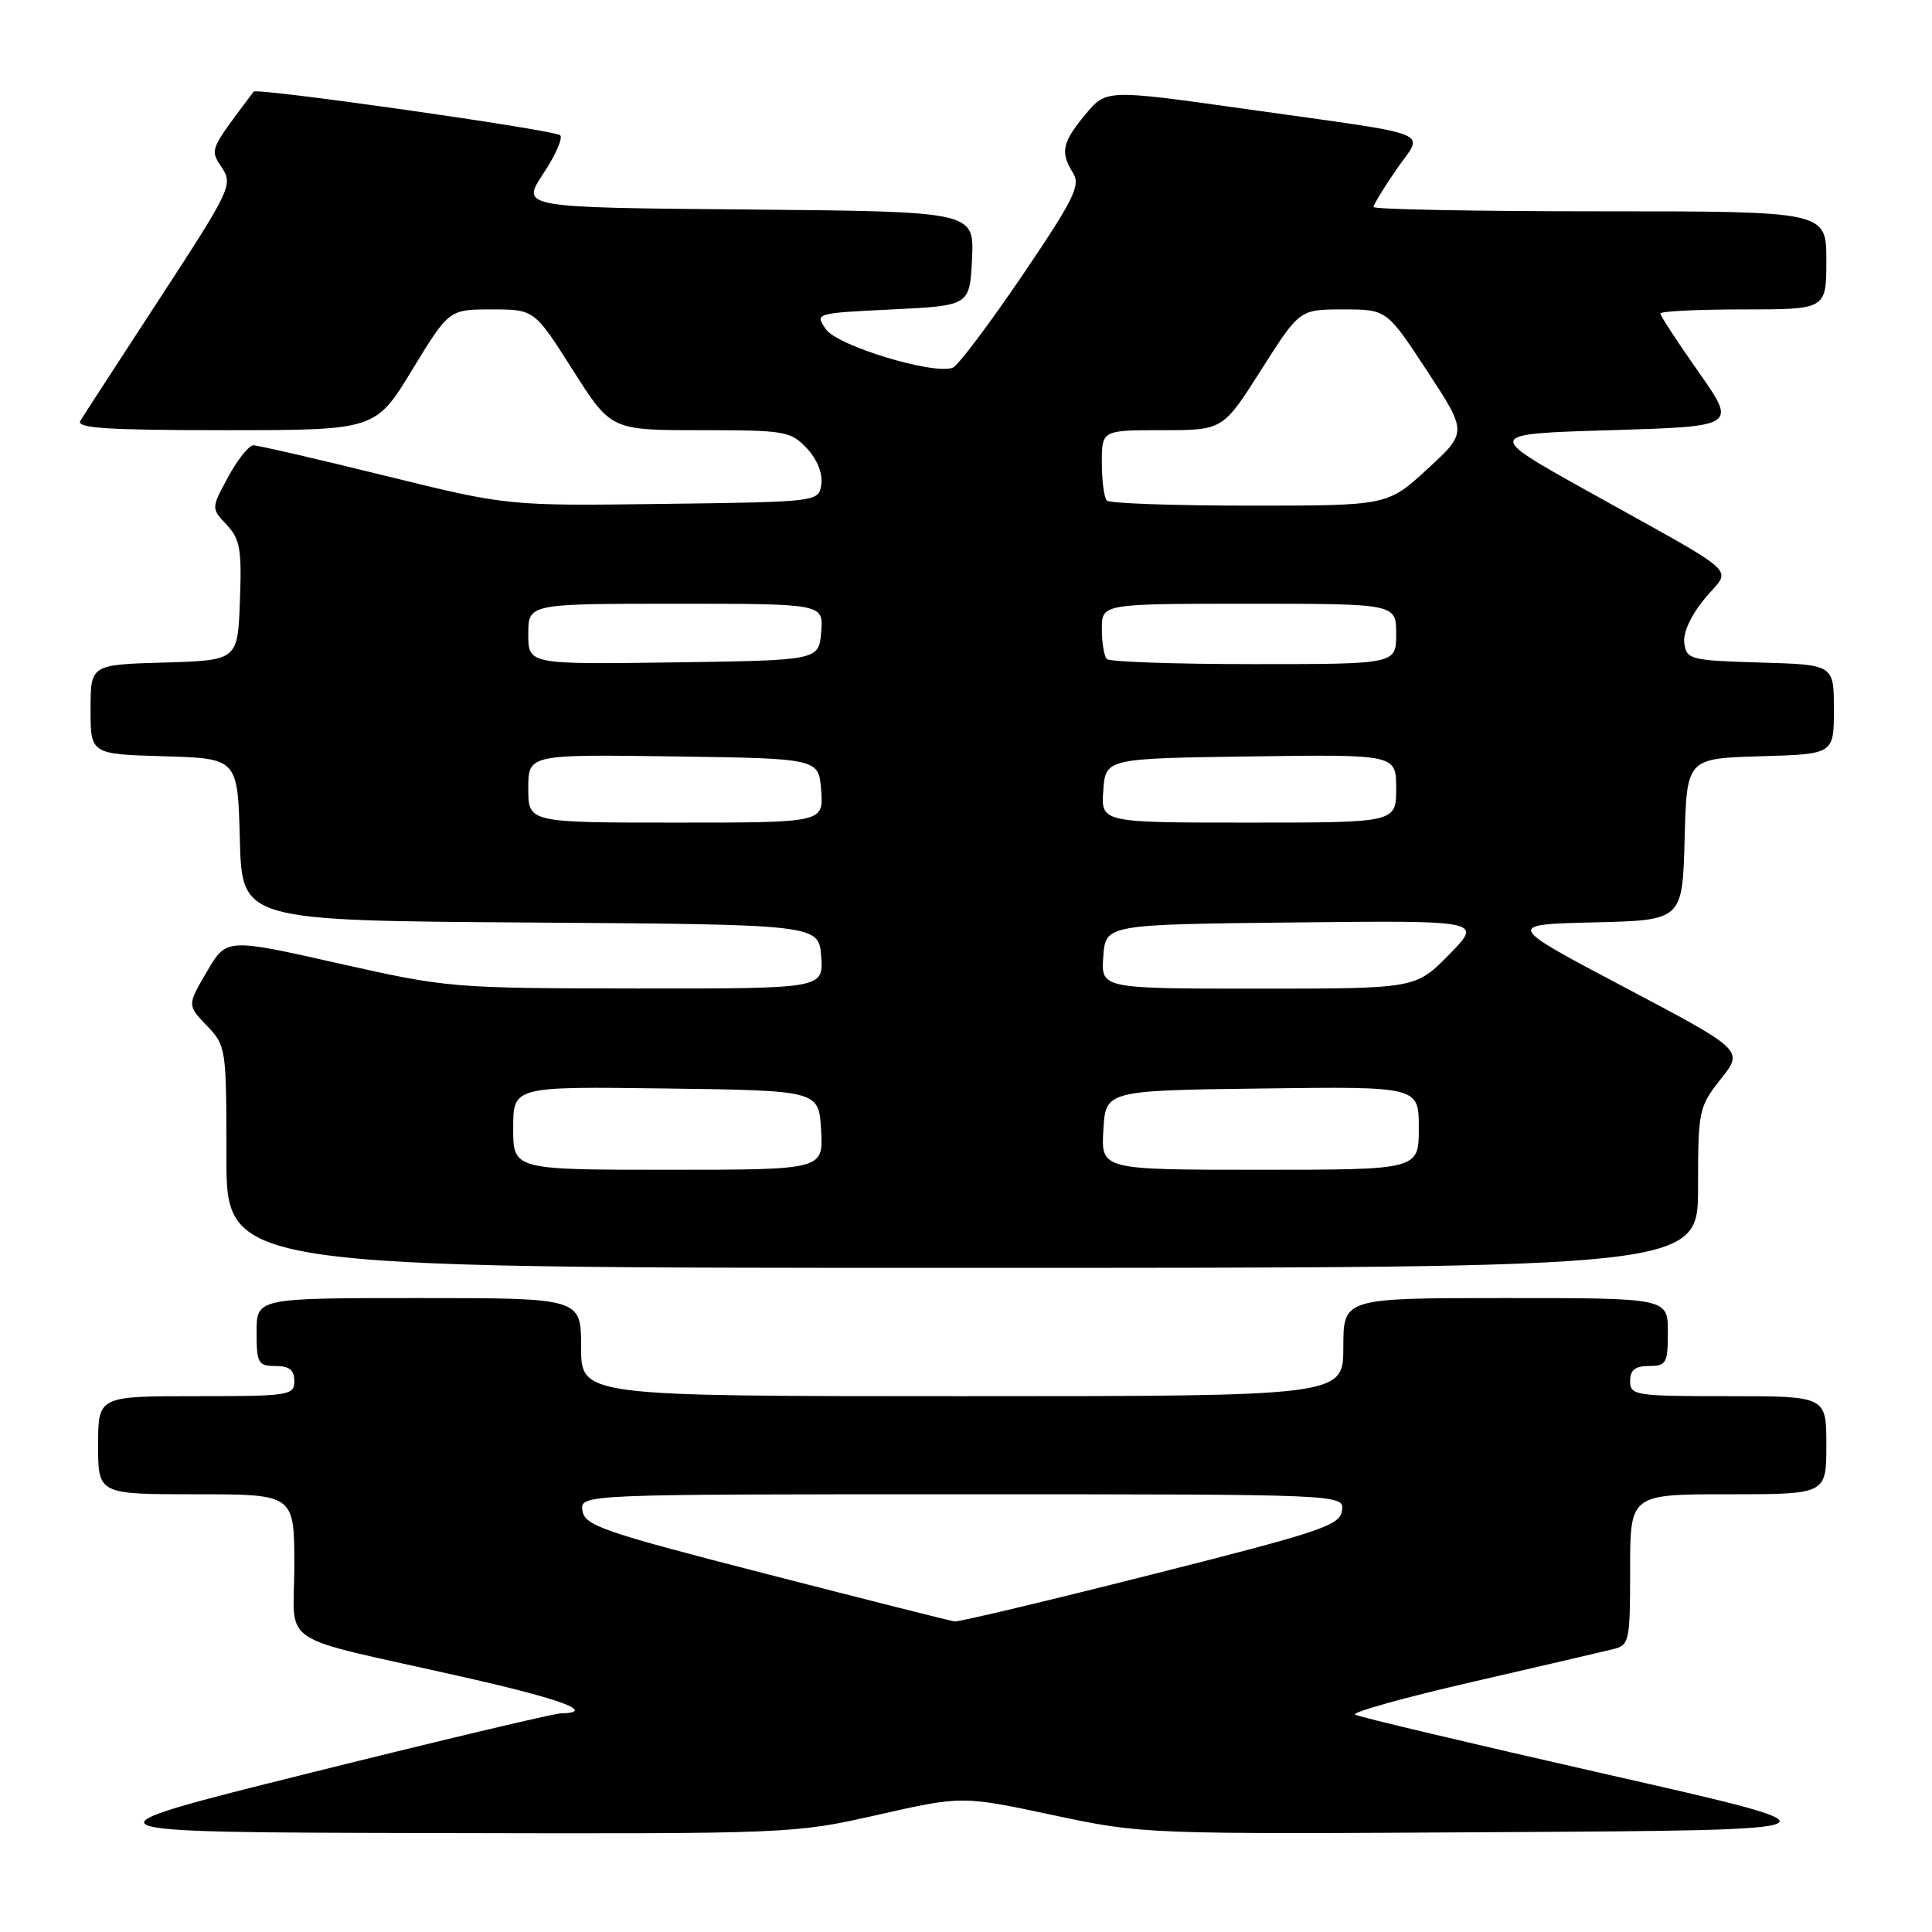 <?xml version="1.0" encoding="UTF-8" standalone="no"?>
<!DOCTYPE svg PUBLIC "-//W3C//DTD SVG 1.1//EN" "http://www.w3.org/Graphics/SVG/1.1/DTD/svg11.dtd" >
<svg xmlns="http://www.w3.org/2000/svg" xmlns:xlink="http://www.w3.org/1999/xlink" version="1.1" viewBox="0 0 256 256">
 <g >
 <path fill="currentColor"
d=" M 116.29 240.48 C 127.47 237.95 127.47 237.95 139.48 240.50 C 151.50 243.05 151.50 243.05 198.50 242.77 C 245.50 242.50 245.50 242.50 213.00 235.13 C 195.12 231.07 180.08 227.51 179.56 227.20 C 179.05 226.90 186.02 224.95 195.06 222.87 C 204.10 220.79 212.51 218.83 213.75 218.52 C 215.90 217.99 216.00 217.50 216.00 207.98 C 216.00 198.00 216.00 198.00 229.00 198.00 C 242.00 198.00 242.00 198.00 242.00 191.50 C 242.00 185.00 242.00 185.00 229.00 185.00 C 216.67 185.00 216.00 184.90 216.00 183.00 C 216.00 181.53 216.67 181.00 218.50 181.00 C 220.80 181.00 221.00 180.63 221.00 176.50 C 221.00 172.00 221.00 172.00 199.50 172.00 C 178.00 172.00 178.00 172.00 178.00 178.50 C 178.00 185.00 178.00 185.00 127.50 185.00 C 77.00 185.00 77.00 185.00 77.00 178.50 C 77.00 172.00 77.00 172.00 55.50 172.00 C 34.00 172.00 34.00 172.00 34.00 176.50 C 34.00 180.63 34.20 181.00 36.50 181.00 C 38.33 181.00 39.00 181.53 39.00 183.00 C 39.00 184.90 38.33 185.00 26.00 185.00 C 13.00 185.00 13.00 185.00 13.00 191.50 C 13.00 198.00 13.00 198.00 26.00 198.00 C 39.00 198.00 39.00 198.00 39.00 207.46 C 39.00 218.40 36.16 216.52 61.25 222.18 C 74.49 225.16 79.19 226.92 74.25 227.04 C 73.29 227.07 58.33 230.62 41.00 234.94 C 9.50 242.79 9.50 242.79 57.31 242.89 C 104.99 243.00 105.15 242.99 116.29 240.48 Z  M 225.00 157.39 C 225.00 147.10 225.09 146.68 228.02 142.97 C 231.05 139.16 231.05 139.16 215.27 130.83 C 199.50 122.50 199.50 122.50 211.22 122.22 C 222.93 121.94 222.93 121.94 223.22 111.22 C 223.50 100.50 223.50 100.50 233.25 100.21 C 243.00 99.93 243.00 99.93 243.00 94.00 C 243.00 88.07 243.00 88.07 233.25 87.79 C 224.00 87.51 223.48 87.39 223.18 85.25 C 222.98 83.86 224.03 81.57 225.89 79.31 C 229.43 75.02 231.36 76.78 210.15 64.95 C 196.81 57.50 196.81 57.50 213.47 57.00 C 230.14 56.50 230.14 56.50 225.07 49.29 C 222.28 45.32 220.00 41.83 220.00 41.54 C 220.00 41.24 224.95 41.00 231.00 41.00 C 242.00 41.00 242.00 41.00 242.00 34.50 C 242.00 28.00 242.00 28.00 212.00 28.00 C 195.50 28.00 182.00 27.74 182.00 27.43 C 182.00 27.12 183.36 24.88 185.03 22.46 C 188.66 17.19 190.91 18.09 165.04 14.44 C 146.58 11.84 146.58 11.84 143.82 15.17 C 140.73 18.89 140.46 20.17 142.19 22.93 C 143.21 24.57 142.30 26.41 135.44 36.53 C 131.07 42.97 126.94 48.45 126.25 48.72 C 123.75 49.71 111.01 45.85 109.45 43.64 C 107.96 41.50 107.97 41.50 118.23 41.00 C 128.50 40.50 128.50 40.50 128.80 34.26 C 129.09 28.03 129.09 28.03 99.06 27.76 C 69.02 27.50 69.02 27.50 71.98 23.02 C 73.61 20.56 74.62 18.27 74.22 17.92 C 73.39 17.20 34.02 11.60 33.61 12.14 C 27.69 20.01 27.79 19.76 29.40 22.21 C 30.88 24.47 30.58 25.12 21.18 39.53 C 15.81 47.76 11.07 55.06 10.65 55.75 C 10.05 56.73 14.13 57.00 29.82 57.00 C 49.75 57.00 49.75 57.00 54.62 49.00 C 59.50 41.00 59.50 41.00 65.15 41.00 C 70.80 41.00 70.80 41.00 75.88 49.00 C 80.96 57.00 80.96 57.00 92.80 57.00 C 104.02 57.00 104.77 57.13 106.91 59.40 C 108.27 60.85 109.03 62.74 108.83 64.15 C 108.50 66.50 108.50 66.50 87.88 66.77 C 67.27 67.04 67.27 67.04 50.96 63.02 C 41.99 60.81 34.16 59.00 33.57 59.01 C 32.98 59.01 31.48 60.89 30.24 63.18 C 27.98 67.35 27.98 67.35 30.03 69.53 C 31.81 71.43 32.05 72.79 31.79 79.61 C 31.50 87.50 31.50 87.50 21.75 87.79 C 12.00 88.07 12.00 88.07 12.00 94.00 C 12.00 99.93 12.00 99.93 21.75 100.21 C 31.50 100.50 31.50 100.50 31.78 111.24 C 32.07 121.98 32.07 121.98 70.28 122.24 C 108.50 122.50 108.50 122.50 108.81 126.75 C 109.11 131.00 109.11 131.00 84.31 130.98 C 59.87 130.95 59.28 130.90 44.75 127.63 C 30.01 124.31 30.01 124.31 27.41 128.75 C 24.81 133.19 24.81 133.19 27.40 135.90 C 29.96 138.57 30.00 138.85 30.00 153.30 C 30.00 168.00 30.00 168.00 127.50 168.00 C 225.00 168.00 225.00 168.00 225.00 157.39 Z  M 101.50 208.54 C 79.86 202.98 77.47 202.15 77.18 200.18 C 76.86 198.00 76.86 198.00 127.50 198.00 C 178.14 198.00 178.14 198.00 177.82 200.18 C 177.53 202.14 175.07 202.96 152.50 208.66 C 138.75 212.14 127.05 214.92 126.50 214.85 C 125.95 214.78 114.70 211.94 101.50 208.54 Z  M 68.00 149.48 C 68.00 143.96 68.00 143.96 88.25 144.23 C 108.50 144.50 108.50 144.50 108.80 149.75 C 109.10 155.00 109.10 155.00 88.55 155.00 C 68.00 155.00 68.00 155.00 68.00 149.48 Z  M 146.20 149.75 C 146.50 144.50 146.50 144.50 167.25 144.23 C 188.00 143.96 188.00 143.96 188.00 149.48 C 188.00 155.00 188.00 155.00 166.95 155.00 C 145.90 155.00 145.90 155.00 146.20 149.75 Z  M 146.19 126.75 C 146.50 122.50 146.50 122.50 171.48 122.23 C 196.45 121.96 196.45 121.96 192.02 126.48 C 187.58 131.00 187.58 131.00 166.73 131.00 C 145.89 131.00 145.89 131.00 146.19 126.75 Z  M 70.00 104.48 C 70.00 99.96 70.00 99.96 89.25 100.23 C 108.50 100.50 108.50 100.50 108.81 104.75 C 109.11 109.00 109.11 109.00 89.56 109.00 C 70.00 109.00 70.00 109.00 70.00 104.48 Z  M 146.19 104.75 C 146.50 100.50 146.50 100.50 165.75 100.23 C 185.00 99.96 185.00 99.96 185.00 104.48 C 185.00 109.00 185.00 109.00 165.44 109.00 C 145.89 109.00 145.89 109.00 146.19 104.75 Z  M 70.00 84.02 C 70.00 80.00 70.00 80.00 89.56 80.00 C 109.12 80.00 109.12 80.00 108.81 83.75 C 108.50 87.50 108.50 87.50 89.25 87.77 C 70.00 88.04 70.00 88.04 70.00 84.02 Z  M 146.67 87.33 C 146.30 86.97 146.00 85.17 146.00 83.33 C 146.00 80.00 146.00 80.00 165.50 80.00 C 185.00 80.00 185.00 80.00 185.00 84.00 C 185.00 88.00 185.00 88.00 166.17 88.00 C 155.81 88.00 147.03 87.70 146.67 87.33 Z  M 146.67 66.33 C 146.30 65.97 146.00 63.72 146.00 61.33 C 146.00 57.00 146.00 57.00 154.02 57.00 C 162.04 57.00 162.04 57.00 167.12 49.00 C 172.20 41.00 172.20 41.00 177.97 41.00 C 183.75 41.00 183.75 41.00 189.09 49.14 C 194.43 57.28 194.43 57.28 189.15 62.14 C 183.86 67.00 183.86 67.00 165.60 67.00 C 155.55 67.00 147.03 66.70 146.67 66.33 Z "/>
</g>
</svg>
